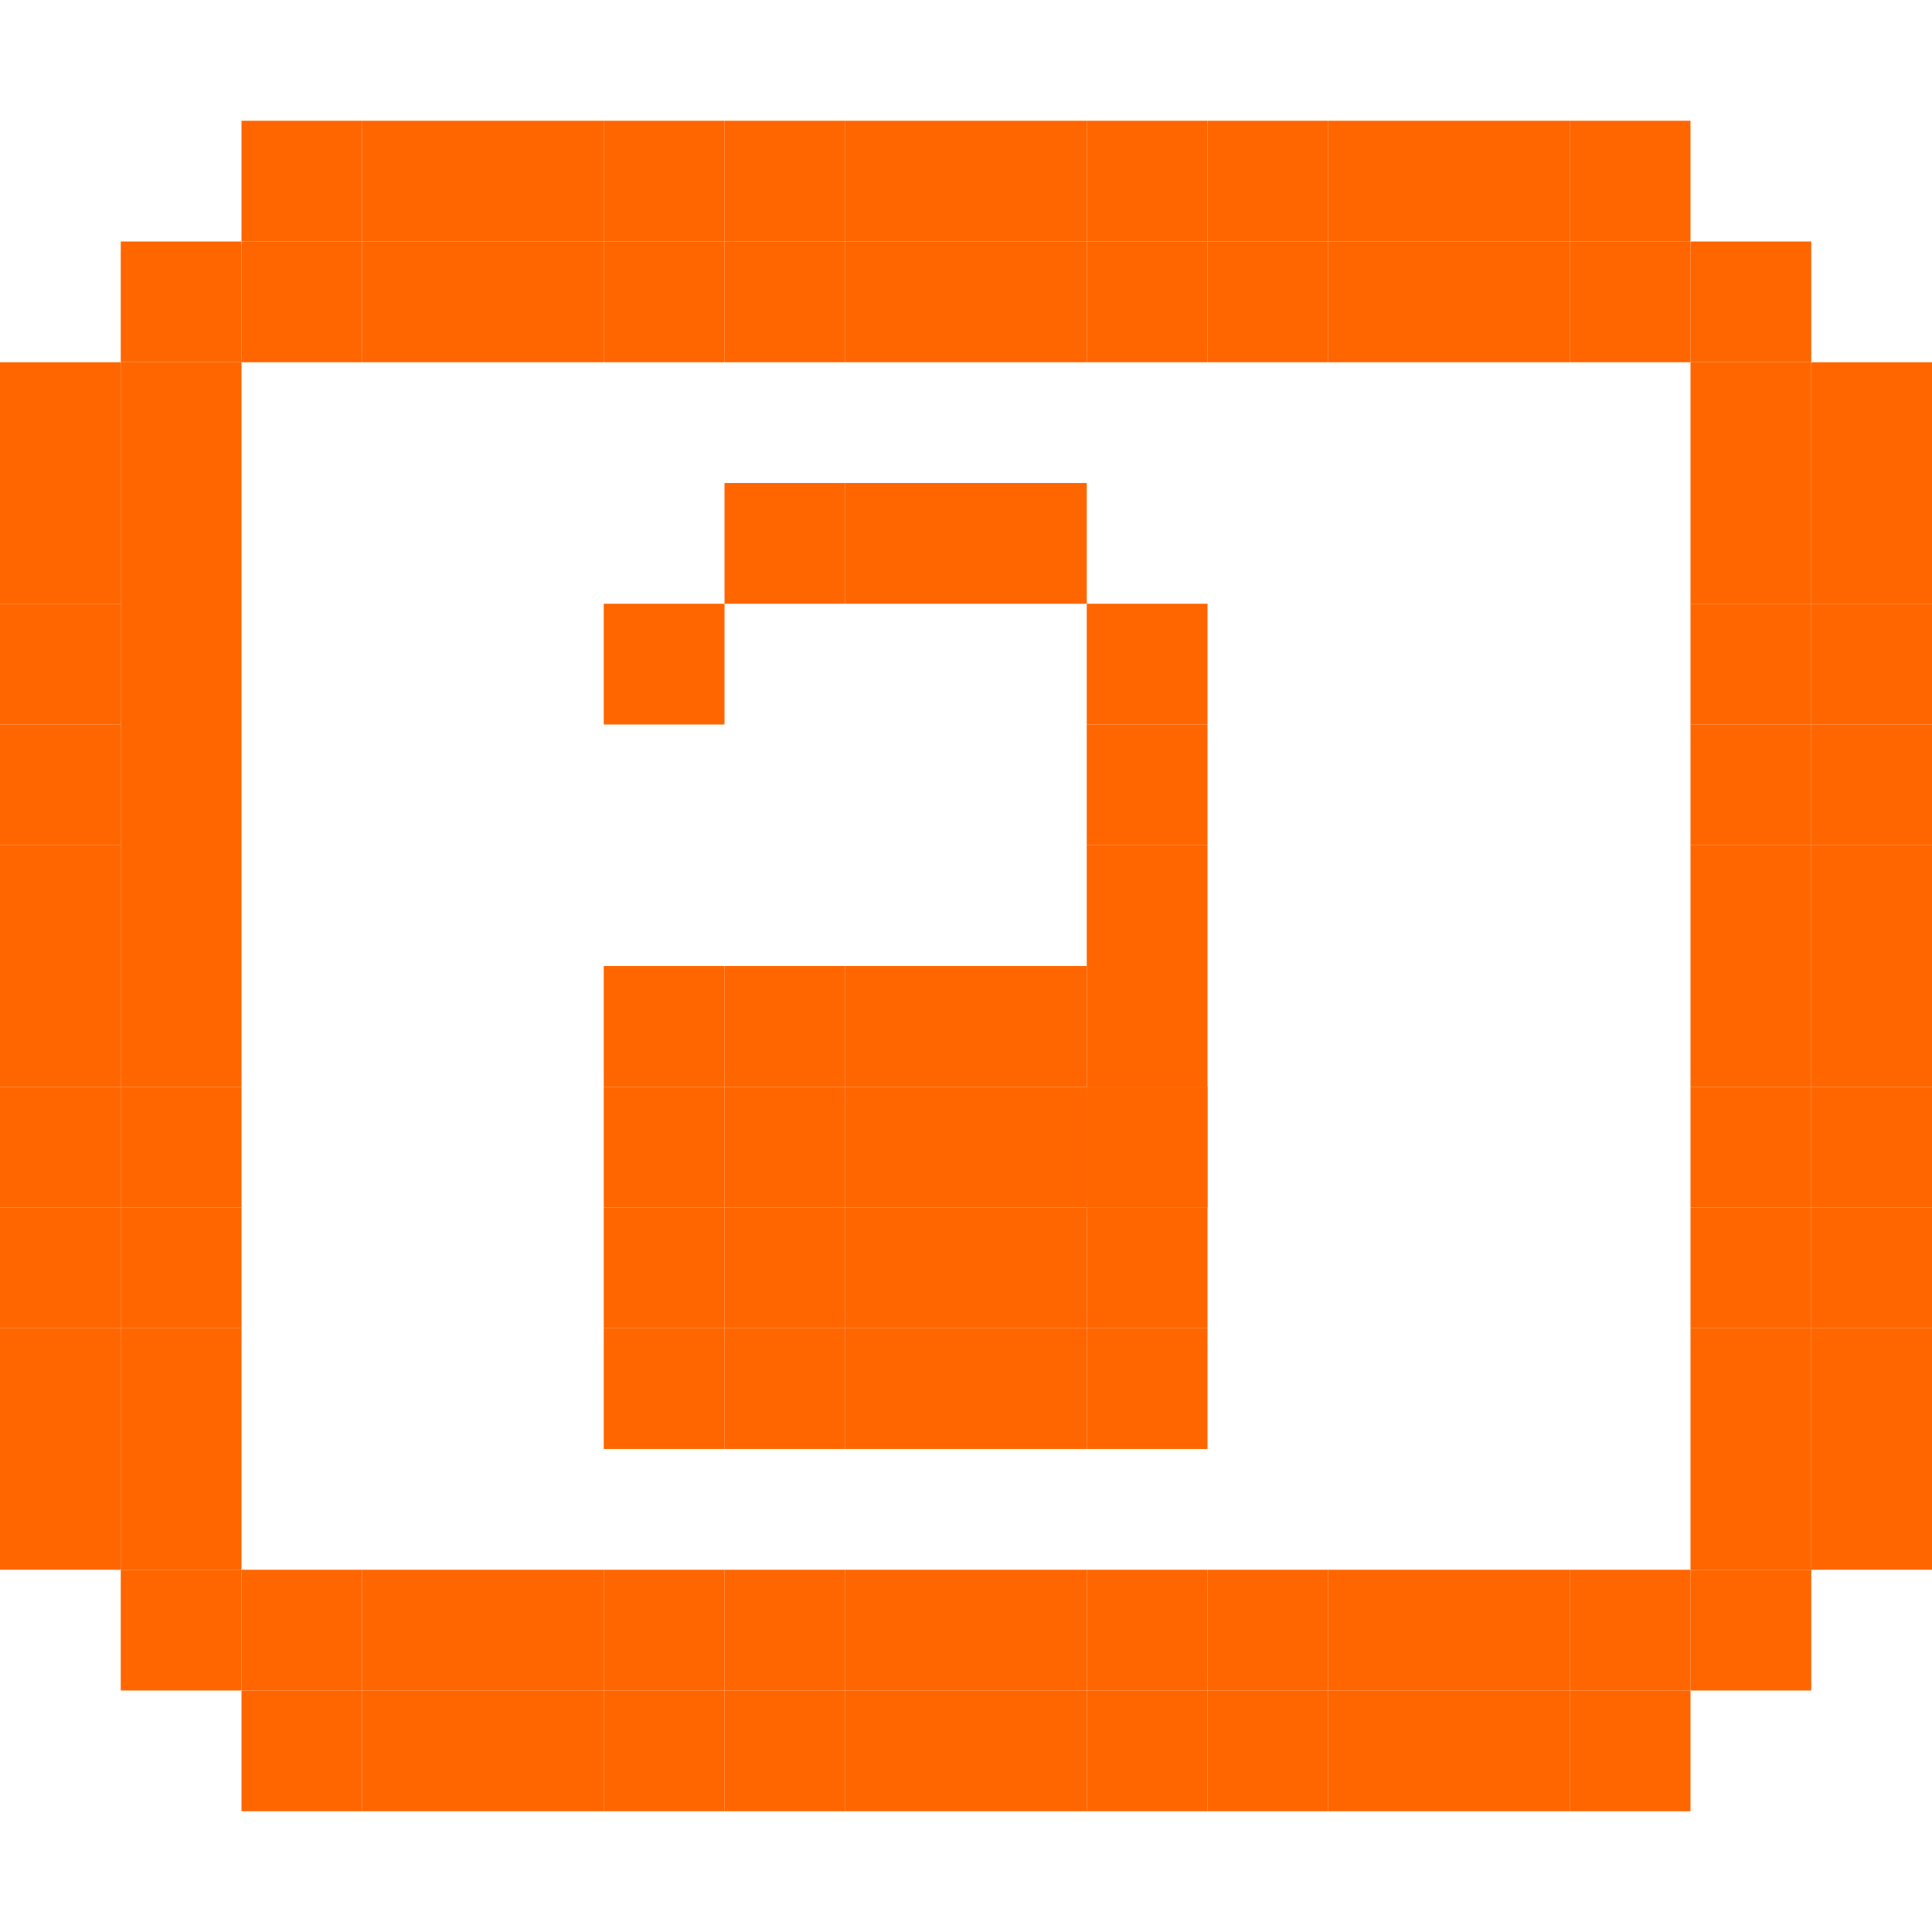 <?xml version="1.0" encoding="UTF-8" standalone="no"?>
<!-- Created with Inkscape (http://www.inkscape.org/) -->

<svg
   xmlns:dc="http://purl.org/dc/elements/1.1/"
   xmlns:cc="http://creativecommons.org/ns#"
   xmlns:rdf="http://www.w3.org/1999/02/22-rdf-syntax-ns#"
   xmlns:svg="http://www.w3.org/2000/svg"
   xmlns="http://www.w3.org/2000/svg"
   xmlns:sodipodi="http://sodipodi.sourceforge.net/DTD/sodipodi-0.dtd"
   xmlns:inkscape="http://www.inkscape.org/namespaces/inkscape"
   width="256"
   height="256"
   viewBox="0 0 256 256"
   id="svg2"
   version="1.1"
   inkscape:version="0.48.5 r10040"
   sodipodi:docname="gnome-lockscreen.svg">
  <defs
     id="defs4" />
  <sodipodi:namedview
     id="base"
     pagecolor="#ffffff"
     bordercolor="#666666"
     borderopacity="1.0"
     inkscape:pageopacity="0.0"
     inkscape:pageshadow="2"
     inkscape:zoom="2.0522148"
     inkscape:cx="109.37556"
     inkscape:cy="76.453984"
     inkscape:document-units="px"
     inkscape:current-layer="layer1"
     showgrid="true"
     units="px"
     inkscape:window-width="1914"
     inkscape:window-height="1031"
     inkscape:window-x="0"
     inkscape:window-y="25"
     inkscape:window-maximized="1"
     inkscape:snap-bbox="true"
     inkscape:bbox-paths="true"
     inkscape:bbox-nodes="true"
     inkscape:snap-grids="true"
     inkscape:snap-global="true">
    <inkscape:grid
       type="xygrid"
       id="grid4136"
       spacingx="2"
       spacingy="2"
       empspacing="8"
       dotted="false"
       visible="true"
       enabled="true"
       snapvisiblegridlinesonly="true" />
  </sodipodi:namedview>
  <g
     inkscape:label="Capa 1"
     inkscape:groupmode="layer"
     id="layer1"
     transform="translate(0,-796.362)">
    <rect
       style="fill:#ff6600;fill-opacity:1;stroke:none"
       id="rect3182-73-75-50-8-71-8-7"
       width="16"
       height="16"
       x="32"
       y="1020.362" />
    <rect
       style="fill:#ff6600;fill-opacity:1;stroke:none"
       id="rect3182-73-75-50-8-71-8-79"
       width="16"
       height="16"
       x="48"
       y="1020.362" />
    <rect
       style="fill:#ff6600;fill-opacity:1;stroke:none"
       id="rect3182-73-75-50-8-71-8-6"
       width="16"
       height="16"
       x="64"
       y="1020.362" />
    <rect
       style="fill:#ff6600;fill-opacity:1;stroke:none"
       id="rect3182-73-75-50-8-71-8-72"
       width="16"
       height="16"
       x="80"
       y="1020.362" />
    <rect
       style="fill:#ff6600;fill-opacity:1;stroke:none"
       id="rect3182-73-75-50-8-71-8-3"
       width="16"
       height="16"
       x="96"
       y="1020.362" />
    <rect
       style="fill:#ff6600;fill-opacity:1;stroke:none"
       id="rect3182-73-75-50-8-71-8-1"
       width="16"
       height="16"
       x="112"
       y="1020.362" />
    <rect
       style="fill:#ff6600;fill-opacity:1;stroke:none"
       id="rect3182-73-75-50-8-71-8-5"
       width="16"
       height="16"
       x="128"
       y="1020.362" />
    <rect
       style="fill:#ff6600;fill-opacity:1;stroke:none"
       id="rect3182-73-75-50-8-71-8-30"
       width="16"
       height="16"
       x="144"
       y="1020.362" />
    <rect
       style="fill:#ff6600;fill-opacity:1;stroke:none"
       id="rect3182-73-75-50-8-71-8-0"
       width="16"
       height="16"
       x="160"
       y="1020.362" />
    <rect
       style="fill:#ff6600;fill-opacity:1;stroke:none"
       id="rect3182-73-75-50-8-71-8-54"
       width="16"
       height="16"
       x="176"
       y="1020.362" />
    <rect
       style="fill:#ff6600;fill-opacity:1;stroke:none"
       id="rect3182-73-75-50-8-71-8-55"
       width="16"
       height="16"
       x="192"
       y="1020.362" />
    <rect
       style="fill:#ff6600;fill-opacity:1;stroke:none"
       id="rect3182-73-75-50-8-71-8-66"
       width="16"
       height="16"
       x="208"
       y="1020.362" />
    <rect
       style="fill:#ff6600;fill-opacity:1;stroke:none"
       id="rect3182-73-75-50-8-71-8-70"
       width="16"
       height="16"
       x="208"
       y="1004.362" />
    <rect
       style="fill:#ff6600;fill-opacity:1;stroke:none"
       id="rect3182-73-75-50-8-71-8-2"
       width="16"
       height="16"
       x="192"
       y="1004.362" />
    <rect
       style="fill:#ff6600;fill-opacity:1;stroke:none"
       id="rect3182-73-75-50-8-71-8-19"
       width="16"
       height="16"
       x="176"
       y="1004.362" />
    <rect
       style="fill:#ff6600;fill-opacity:1;stroke:none"
       id="rect3182-73-75-50-8-71-8-36"
       width="16"
       height="16"
       x="160"
       y="1004.362" />
    <rect
       style="fill:#ff6600;fill-opacity:1;stroke:none"
       id="rect3182-73-75-50-8-71-8-8"
       width="16"
       height="16"
       x="144"
       y="1004.362" />
    <rect
       style="fill:#ff6600;fill-opacity:1;stroke:none"
       id="rect3182-73-75-50-8-71-8-4"
       width="16"
       height="16"
       x="128"
       y="1004.362" />
    <rect
       style="fill:#ff6600;fill-opacity:1;stroke:none"
       id="rect3182-73-75-50-8-71-8-12"
       width="16"
       height="16"
       x="112"
       y="1004.362" />
    <rect
       style="fill:#ff6600;fill-opacity:1;stroke:none"
       id="rect3182-73-75-50-8-71-8-71"
       width="16"
       height="16"
       x="96"
       y="1004.362" />
    <rect
       style="fill:#ff6600;fill-opacity:1;stroke:none"
       id="rect3182-73-75-50-8-71-8-9"
       width="16"
       height="16"
       x="80"
       y="1004.362" />
    <rect
       style="fill:#ff6600;fill-opacity:1;stroke:none"
       id="rect3182-73-75-50-8-71-8-52"
       width="16"
       height="16"
       x="64"
       y="1004.362" />
    <rect
       style="fill:#ff6600;fill-opacity:1;stroke:none"
       id="rect3182-73-75-50-8-71-8-84"
       width="16"
       height="16"
       x="48"
       y="1004.362" />
    <rect
       style="fill:#ff6600;fill-opacity:1;stroke:none"
       id="rect3182-73-75-50-8-71-8-41"
       width="16"
       height="16"
       x="32"
       y="1004.362" />
    <rect
       style="fill:#ff6600;fill-opacity:1;stroke:none"
       id="rect3182-73-75-50-8-71-8-724"
       width="16"
       height="16"
       x="16"
       y="988.362" />
    <rect
       style="fill:#ff6600;fill-opacity:1;stroke:none"
       id="rect3182-73-75-50-8-71-8-722"
       width="16"
       height="16"
       x="16"
       y="972.362" />
    <rect
       style="fill:#ff6600;fill-opacity:1;stroke:none"
       id="rect3182-73-75-50-8-71-8-17"
       width="16"
       height="16"
       x="16"
       y="956.362" />
    <rect
       style="fill:#ff6600;fill-opacity:1;stroke:none"
       id="rect3182-73-75-50-8-71-8-706"
       width="16"
       height="16"
       x="16"
       y="940.362" />
    <rect
       style="fill:#ff6600;fill-opacity:1;stroke:none"
       id="rect3182-73-75-50-8-71-8-62"
       width="16"
       height="96"
       x="16"
       y="844.362" />
    <rect
       style="fill:#ff6600;fill-opacity:1;stroke:none"
       id="rect3182-73-75-50-8-71-8-87"
       width="16"
       height="16"
       x="16"
       y="1004.362" />
    <rect
       style="fill:#ff6600;fill-opacity:1;stroke:none"
       id="rect3182-73-75-50-8-71-8-51"
       width="16"
       height="16"
       x="0"
       y="988.362" />
    <rect
       style="fill:#ff6600;fill-opacity:1;stroke:none"
       id="rect3182-73-75-50-8-71-8-06"
       width="16"
       height="16"
       x="0"
       y="972.362" />
    <rect
       style="fill:#ff6600;fill-opacity:1;stroke:none"
       id="rect3182-73-75-50-8-71-8-47"
       width="16"
       height="16"
       x="0"
       y="956.362" />
    <rect
       style="fill:#ff6600;fill-opacity:1;stroke:none"
       id="rect3182-73-75-50-8-71-8-95"
       width="16"
       height="16"
       x="0"
       y="940.362" />
    <rect
       style="fill:#ff6600;fill-opacity:1;stroke:none"
       id="rect3182-73-75-50-8-71-8-42"
       width="16"
       height="16"
       x="0"
       y="924.362" />
    <rect
       style="fill:#ff6600;fill-opacity:1;stroke:none"
       id="rect3182-73-75-50-8-71-8-308"
       width="16"
       height="16"
       x="0"
       y="908.362" />
    <rect
       style="fill:#ff6600;fill-opacity:1;stroke:none"
       id="rect3182-73-75-50-8-71-8-68"
       width="16"
       height="16"
       x="0"
       y="876.362" />
    <rect
       style="fill:#ff6600;fill-opacity:1;stroke:none"
       id="rect3182-73-75-50-8-71-8-23"
       width="16"
       height="16"
       x="0"
       y="892.362" />
    <rect
       style="fill:#ff6600;fill-opacity:1;stroke:none"
       id="rect3182-73-75-50-8-71-8-75"
       width="16"
       height="16"
       x="0"
       y="860.362" />
    <rect
       style="fill:#ff6600;fill-opacity:1;stroke:none"
       id="rect3182-73-75-50-8-71-8-714"
       width="16"
       height="16"
       x="0"
       y="844.362" />
    <rect
       style="fill:#ff6600;fill-opacity:1;stroke:none"
       id="rect3182-73-75-50-8-71-8-43"
       width="16"
       height="16"
       x="16"
       y="828.362" />
    <rect
       style="fill:#ff6600;fill-opacity:1;stroke:none"
       id="rect3182-73-75-50-8-71-8-00"
       width="16"
       height="16"
       x="32"
       y="812.362" />
    <rect
       style="fill:#ff6600;fill-opacity:1;stroke:none"
       id="rect3182-73-75-50-8-71-8-50"
       width="16"
       height="16"
       x="48"
       y="812.362" />
    <rect
       style="fill:#ff6600;fill-opacity:1;stroke:none"
       id="rect3182-73-75-50-8-71-8-98"
       width="16"
       height="16"
       x="32"
       y="828.362" />
    <rect
       style="fill:#ff6600;fill-opacity:1;stroke:none"
       id="rect3182-73-75-50-8-71-8-44"
       width="16"
       height="16"
       x="48"
       y="828.362" />
    <rect
       style="fill:#ff6600;fill-opacity:1;stroke:none"
       id="rect3182-73-75-50-8-71-8-16"
       width="16"
       height="16"
       x="64"
       y="828.362" />
    <rect
       style="fill:#ff6600;fill-opacity:1;stroke:none"
       id="rect3182-73-75-50-8-71-8-27"
       width="16"
       height="16"
       x="80"
       y="828.362" />
    <rect
       style="fill:#ff6600;fill-opacity:1;stroke:none"
       id="rect3182-73-75-50-8-71-8-33"
       width="16"
       height="16"
       x="96"
       y="828.362" />
    <rect
       style="fill:#ff6600;fill-opacity:1;stroke:none"
       id="rect3182-73-75-50-8-71-8-307"
       width="16"
       height="16"
       x="112"
       y="828.362" />
    <rect
       style="fill:#ff6600;fill-opacity:1;stroke:none"
       id="rect3182-73-75-50-8-71-8-80"
       width="16"
       height="16"
       x="128"
       y="828.362" />
    <rect
       style="fill:#ff6600;fill-opacity:1;stroke:none"
       id="rect3182-73-75-50-8-71-8-878"
       width="16"
       height="16"
       x="144"
       y="828.362" />
    <rect
       style="fill:#ff6600;fill-opacity:1;stroke:none"
       id="rect3182-73-75-50-8-71-8-008"
       width="16"
       height="16"
       x="160"
       y="828.362" />
    <rect
       style="fill:#ff6600;fill-opacity:1;stroke:none"
       id="rect3182-73-75-50-8-71-8-57"
       width="16"
       height="16"
       x="176"
       y="828.362" />
    <rect
       style="fill:#ff6600;fill-opacity:1;stroke:none"
       id="rect3182-73-75-50-8-71-8-92"
       width="16"
       height="16"
       x="192"
       y="828.362" />
    <rect
       style="fill:#ff6600;fill-opacity:1;stroke:none"
       id="rect3182-73-75-50-8-71-8-34"
       width="16"
       height="16"
       x="208"
       y="828.362" />
    <rect
       style="fill:#ff6600;fill-opacity:1;stroke:none"
       id="rect3182-73-75-50-8-71-8-45"
       width="16"
       height="16"
       x="224"
       y="860.362" />
    <rect
       style="fill:#ff6600;fill-opacity:1;stroke:none"
       id="rect3182-73-75-50-8-71-8-956"
       width="16"
       height="16"
       x="224"
       y="876.362" />
    <rect
       style="fill:#ff6600;fill-opacity:1;stroke:none"
       id="rect3182-73-75-50-8-71-8-91"
       width="16"
       height="16"
       x="224"
       y="844.362" />
    <rect
       style="fill:#ff6600;fill-opacity:1;stroke:none"
       id="rect3182-73-75-50-8-71-8-20"
       width="16"
       height="16"
       x="224"
       y="828.362" />
    <rect
       style="fill:#ff6600;fill-opacity:1;stroke:none"
       id="rect3182-73-75-50-8-71-8-76"
       width="16"
       height="16"
       x="240"
       y="844.362" />
    <rect
       style="fill:#ff6600;fill-opacity:1;stroke:none"
       id="rect3182-73-75-50-8-71-8-82"
       width="16"
       height="16"
       x="208"
       y="812.362" />
    <rect
       style="fill:#ff6600;fill-opacity:1;stroke:none"
       id="rect3182-73-75-50-8-71-8-93"
       width="16"
       height="16"
       x="224"
       y="892.362" />
    <rect
       style="fill:#ff6600;fill-opacity:1;stroke:none"
       id="rect3182-73-75-50-8-71-8-273"
       width="16"
       height="16"
       x="224"
       y="908.362" />
    <rect
       style="fill:#ff6600;fill-opacity:1;stroke:none"
       id="rect3182-73-75-50-8-71-8-35"
       width="16"
       height="16"
       x="224"
       y="924.362" />
    <rect
       style="fill:#ff6600;fill-opacity:1;stroke:none"
       id="rect3182-73-75-50-8-71-8-03"
       width="16"
       height="16"
       x="224"
       y="940.362" />
    <rect
       style="fill:#ff6600;fill-opacity:1;stroke:none"
       id="rect3182-73-75-50-8-71-8-721"
       width="16"
       height="16"
       x="224"
       y="956.362" />
    <rect
       style="fill:#ff6600;fill-opacity:1;stroke:none"
       id="rect3182-73-75-50-8-71-8-39"
       width="16"
       height="16"
       x="224"
       y="972.362" />
    <rect
       style="fill:#ff6600;fill-opacity:1;stroke:none"
       id="rect3182-73-75-50-8-71-8-274"
       width="16"
       height="16"
       x="224"
       y="988.362" />
    <rect
       style="fill:#ff6600;fill-opacity:1;stroke:none"
       id="rect3182-73-75-50-8-71-8-61"
       width="16"
       height="16"
       x="224"
       y="1004.362" />
    <rect
       style="fill:#ff6600;fill-opacity:1;stroke:none"
       id="rect3182-73-75-50-8-71-8-97"
       width="16"
       height="16"
       x="240"
       y="860.362" />
    <rect
       style="fill:#ff6600;fill-opacity:1;stroke:none"
       id="rect3182-73-75-50-8-71-8-65"
       width="16"
       height="16"
       x="240"
       y="876.362" />
    <rect
       style="fill:#ff6600;fill-opacity:1;stroke:none"
       id="rect3182-73-75-50-8-71-8-69"
       width="16"
       height="16"
       x="240"
       y="892.362" />
    <rect
       style="fill:#ff6600;fill-opacity:1;stroke:none"
       id="rect3182-73-75-50-8-71-8-77"
       width="16"
       height="16"
       x="240"
       y="908.362" />
    <rect
       style="fill:#ff6600;fill-opacity:1;stroke:none"
       id="rect3182-73-75-50-8-71-8-657"
       width="16"
       height="16"
       x="240"
       y="924.362" />
    <rect
       style="fill:#ff6600;fill-opacity:1;stroke:none"
       id="rect3182-73-75-50-8-71-8-952"
       width="16"
       height="16"
       x="240"
       y="940.362" />
    <rect
       style="fill:#ff6600;fill-opacity:1;stroke:none"
       id="rect3182-73-75-50-8-71-8-345"
       width="16"
       height="16"
       x="240"
       y="956.362" />
    <rect
       style="fill:#ff6600;fill-opacity:1;stroke:none"
       id="rect3182-73-75-50-8-71-8-616"
       width="16"
       height="16"
       x="240"
       y="972.362" />
    <rect
       style="fill:#ff6600;fill-opacity:1;stroke:none"
       id="rect3182-73-75-50-8-71-8-28"
       width="16"
       height="16"
       x="240"
       y="988.362" />
    <rect
       style="fill:#ff6600;fill-opacity:1;stroke:none"
       id="rect3182-73-75-50-8-71-8-033"
       width="16"
       height="16"
       x="64"
       y="812.362" />
    <rect
       style="fill:#ff6600;fill-opacity:1;stroke:none"
       id="rect3182-73-75-50-8-71-8-08"
       width="16"
       height="16"
       x="80"
       y="812.362" />
    <rect
       style="fill:#ff6600;fill-opacity:1;stroke:none"
       id="rect3182-73-75-50-8-71-8-04"
       width="16"
       height="16"
       x="96"
       y="812.362" />
    <rect
       style="fill:#ff6600;fill-opacity:1;stroke:none"
       id="rect3182-73-75-50-8-71-8-626"
       width="16"
       height="16"
       x="112"
       y="812.362" />
    <rect
       style="fill:#ff6600;fill-opacity:1;stroke:none"
       id="rect3182-73-75-50-8-71-8-40"
       width="16"
       height="16"
       x="128"
       y="812.362" />
    <rect
       style="fill:#ff6600;fill-opacity:1;stroke:none"
       id="rect3182-73-75-50-8-71-8-300"
       width="16"
       height="16"
       x="144"
       y="812.362" />
    <rect
       style="fill:#ff6600;fill-opacity:1;stroke:none"
       id="rect3182-73-75-50-8-71-8-398"
       width="16"
       height="16"
       x="160"
       y="812.362" />
    <rect
       style="fill:#ff6600;fill-opacity:1;stroke:none"
       id="rect3182-73-75-50-8-71-8-88"
       width="16"
       height="16"
       x="176"
       y="812.362" />
    <rect
       style="fill:#ff6600;fill-opacity:1;stroke:none"
       id="rect3182-73-75-50-8-71-8-930"
       width="16"
       height="16"
       x="192"
       y="812.362" />
    <rect
       style="fill:#ff6600;fill-opacity:1;stroke:none"
       id="rect3182-73-75-50-8-44-6-3"
       width="16"
       height="16"
       x="96"
       y="972.362" />
    <rect
       style="fill:#ff6600;fill-opacity:1;stroke:none"
       id="rect3182-73-75-50-8-44-6-7"
       width="16"
       height="16"
       x="80"
       y="956.362" />
    <rect
       style="fill:#ff6600;fill-opacity:1;stroke:none"
       id="rect3182-73-75-50-8-44-6-8"
       width="16"
       height="16"
       x="80"
       y="940.362" />
    <rect
       style="fill:#ff6600;fill-opacity:1;stroke:none"
       id="rect3182-73-75-50-8-44-6-1"
       width="16"
       height="16"
       x="80"
       y="924.362" />
    <rect
       style="fill:#ff6600;fill-opacity:1;stroke:none"
       id="rect3182-73-75-50-8-44-6-0"
       width="16"
       height="16"
       x="96"
       y="924.362" />
    <rect
       style="fill:#ff6600;fill-opacity:1;stroke:none"
       id="rect3182-73-75-50-8-44-6-6"
       width="16"
       height="16"
       x="112"
       y="924.362" />
    <rect
       style="fill:#ff6600;fill-opacity:1;stroke:none"
       id="rect3182-73-75-50-8-44-6-39"
       width="16"
       height="16"
       x="128"
       y="924.362" />
    <rect
       style="fill:#ff6600;fill-opacity:1;stroke:none"
       id="rect3182-73-75-50-8-44-6-69"
       width="16"
       height="16"
       x="144"
       y="924.362" />
    <rect
       style="fill:#ff6600;fill-opacity:1;stroke:none"
       id="rect3182-73-75-50-8-44-6-2"
       width="16"
       height="16"
       x="144"
       y="940.362" />
    <rect
       style="fill:#ff6600;fill-opacity:1;stroke:none"
       id="rect3182-73-75-50-8-44-6-67"
       width="16"
       height="16"
       x="144"
       y="940.362" />
    <rect
       style="fill:#ff6600;fill-opacity:1;stroke:none"
       id="rect3182-73-75-50-8-44-6-5"
       width="16"
       height="16"
       x="144"
       y="956.362" />
    <rect
       style="fill:#ff6600;fill-opacity:1;stroke:none"
       id="rect3182-73-75-50-8-44-6-33"
       width="16"
       height="16"
       x="144"
       y="972.362" />
    <rect
       style="fill:#ff6600;fill-opacity:1;stroke:none"
       id="rect3182-73-75-50-8-44-6-71"
       width="16"
       height="16"
       x="128"
       y="972.362" />
    <rect
       style="fill:#ff6600;fill-opacity:1;stroke:none"
       id="rect3182-73-75-50-8-44-6-9"
       width="16"
       height="16"
       x="112"
       y="972.362" />
    <rect
       style="fill:#ff6600;fill-opacity:1;stroke:none"
       id="rect3182-73-75-50-8-44-6-94"
       width="16"
       height="16"
       x="96"
       y="956.362" />
    <rect
       style="fill:#ff6600;fill-opacity:1;stroke:none"
       id="rect3182-73-75-50-8-44-6-29"
       width="16"
       height="16"
       x="112"
       y="956.362" />
    <rect
       style="fill:#ff6600;fill-opacity:1;stroke:none"
       id="rect3182-73-75-50-8-44-6-73"
       width="16"
       height="16"
       x="128"
       y="956.362" />
    <rect
       style="fill:#ff6600;fill-opacity:1;stroke:none"
       id="rect3182-73-75-50-8-44-6-86"
       width="16"
       height="16"
       x="128"
       y="940.362" />
    <rect
       style="fill:#ff6600;fill-opacity:1;stroke:none"
       id="rect3182-73-75-50-8-44-6-291"
       width="16"
       height="16"
       x="112"
       y="940.362" />
    <rect
       style="fill:#ff6600;fill-opacity:1;stroke:none"
       id="rect3182-73-75-50-8-44-6-4"
       width="16"
       height="16"
       x="96"
       y="940.362" />
    <rect
       style="fill:#ff6600;fill-opacity:1;stroke:none"
       id="rect3182-73-75-50-8-44-6-21"
       width="16"
       height="16"
       x="144"
       y="908.362" />
    <rect
       style="fill:#ff6600;fill-opacity:1;stroke:none"
       id="rect3182-73-75-50-8-44-6-24"
       width="16"
       height="16"
       x="144"
       y="892.362" />
    <rect
       style="fill:#ff6600;fill-opacity:1;stroke:none"
       id="rect3182-73-75-50-8-44-6-18"
       width="16"
       height="16"
       x="144"
       y="876.362" />
    <rect
       style="fill:#ff6600;fill-opacity:1;stroke:none"
       id="rect3182-73-75-50-8-44-6-92"
       width="16"
       height="16"
       x="128"
       y="860.362" />
    <rect
       style="fill:#ff6600;fill-opacity:1;stroke:none"
       id="rect3182-73-75-50-8-44-6-58"
       width="16"
       height="16"
       x="112"
       y="860.362" />
    <rect
       style="fill:#ff6600;fill-opacity:1;stroke:none"
       id="rect3182-73-75-50-8-44-6-53"
       width="16"
       height="16"
       x="96"
       y="860.362" />
    <rect
       style="fill:#ff6600;fill-opacity:1;stroke:none"
       id="rect3182-73-75-50-8-44-6-72"
       width="16"
       height="16"
       x="80"
       y="876.362" />
    <rect
       style="fill:#ff6600;fill-opacity:1;stroke:none"
       id="rect3182-73-75-50-8-44-6-63"
       width="16"
       height="16"
       x="80"
       y="972.362" />
  </g>
  <g
     inkscape:groupmode="layer"
     id="layer2"
     inkscape:label="Capa 2" />
</svg>
